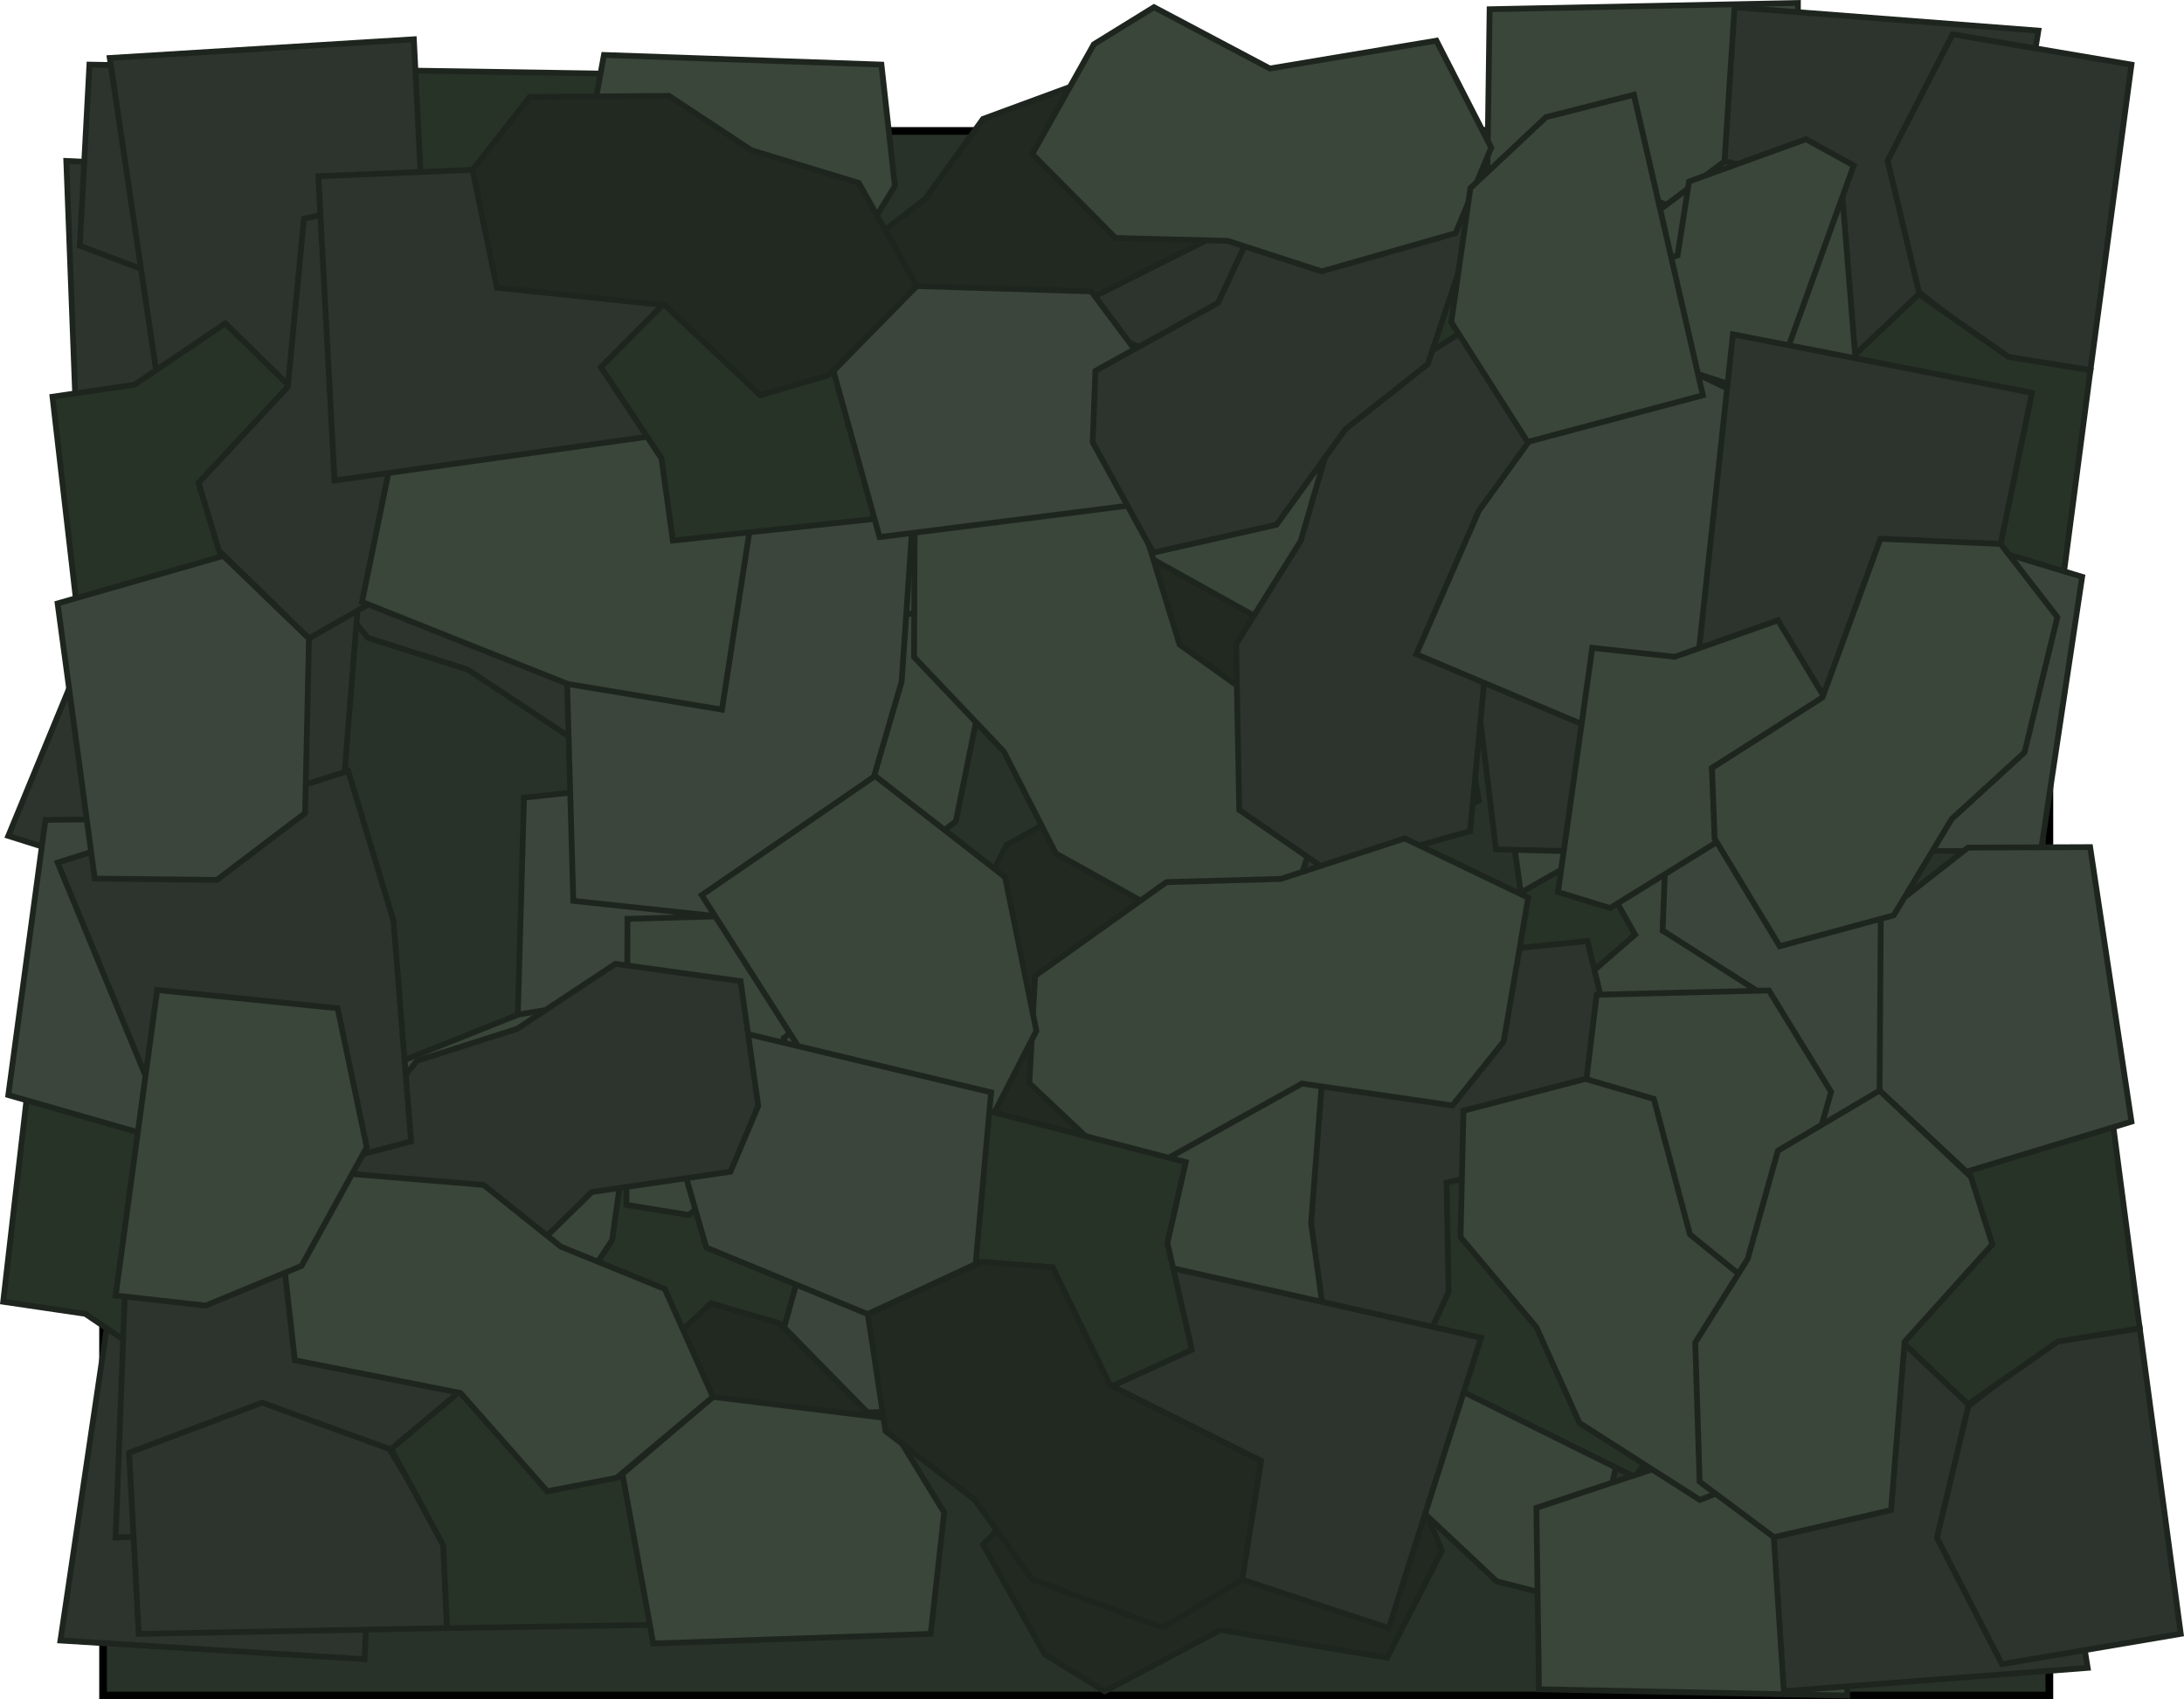 <svg version="1.1" xmlns="http://www.w3.org/2000/svg" xmlns:xlink="http://www.w3.org/1999/xlink" width="566.682" height="440.982" viewBox="0,0,566.682,440.982"><g transform="translate(39.247,56.982)"><g data-paper-data="{&quot;isPaintingLayer&quot;:true}" fill-rule="nonzero" stroke-linejoin="miter" stroke-miterlimit="10" stroke-dasharray="" stroke-dashoffset="0" style="mix-blend-mode: normal"><path d="M-12.5,383v-406h505v406z" fill="#293229" stroke="#000000" stroke-width="2" stroke-linecap="butt"/><path d="M185.281,248.814l-0.151,-35.558l23.287,-24.511l13.503,-26.455l36.617,-20.35l25.79,10.622l11.094,34.434l-41.391,29.504l-11.611,37.688l-20.695,4.891z" data-paper-data="{&quot;index&quot;:null}" fill="#212921" stroke="#1e251e" stroke-width="1.5" stroke-linecap="round"/><path d="M294.267,107.399l-35.076,20.344l-38.883,-68.834l85.603,-39.094l30.804,48.809z" data-paper-data="{&quot;index&quot;:null}" fill="#394639" stroke="#1e251e" stroke-width="1.5" stroke-linecap="round"/><path d="M181.903,206.916l3.227,46.912l-91.528,5.251l3.109,-109.087l66.555,-7.087z" data-paper-data="{&quot;index&quot;:null}" fill="#3c453c" stroke="#1e251e" stroke-width="1.5" stroke-linecap="round"/><path d="M135.721,146.014l-24.95,-0.677l-0.276,-74.226l16.187,-2.633l28.877,23.798l-4.211,22.119l31.218,24.913l-17.556,21.797z" data-paper-data="{&quot;index&quot;:null}" fill="#394639" stroke="#1e251e" stroke-width="1.5" stroke-linecap="round"/><path d="M375.01,107.733l6.462,-46.577l90.659,13.632l-25.415,106.131l-66.594,-6.713z" data-paper-data="{&quot;index&quot;:null}" fill="#2d332d" stroke="#1e251e" stroke-width="1.5" stroke-linecap="round"/><path d="M327.463,297.777l-32.117,-20.377l-9.895,-34.018l-16.768,-26.785l0.83,-43l23.069,-15.895l36.832,10.384l4.918,52.355l27.879,31.648l-6.425,20.49z" data-paper-data="{&quot;index&quot;:null}" fill="#2d332d" stroke="#1e251e" stroke-width="1.5" stroke-linecap="round"/><path d="M344.491,150.809l-32.052,15.399l-32.133,-10.512l-29.69,-0.84l-34.097,-24.337l-1.476,-27.853l26.339,-24.801l44.414,24.72l39.024,-5.69l13.3,16.592z" data-paper-data="{&quot;index&quot;:null}" fill="#212921" stroke="#1e251e" stroke-width="1.5" stroke-linecap="round"/><path d="M130.044,151.489l49.91,-78.222l22.639,15.214l14.275,27.77l-8.106,39.905l-33.742,26.255z" data-paper-data="{&quot;index&quot;:null}" fill="#394639" stroke="#1e251e" stroke-width="1.5" stroke-linecap="round"/><path d="M323.829,48.491l-8.968,-19.566l57.337,-28.452l8.196,11.525l-7.431,31.401l-18.72,5.155l-7.403,33.637l-23.547,-5.294z" data-paper-data="{&quot;index&quot;:null}" fill="#273327" stroke="#1e251e" stroke-width="1.5" stroke-linecap="round"/><path d="M21.456,61.783l-40.5,2l-3,-79l94,4.5l5,57.5z" data-paper-data="{&quot;index&quot;:null}" fill="#2d332d" stroke="#1e251e" stroke-width="1.5" stroke-linecap="round"/><path d="M-16.044,-40.217l80,1.5l-1,23.5l-14,23l-33,12l-34.5,-13z" data-paper-data="{&quot;index&quot;:null}" fill="#2d332d" stroke="#1e251e" stroke-width="1.5" stroke-linecap="round"/><path d="M62.956,-17.217l1,-21.5l64,1l2,14l-21,24.5l-19,-4l-22,26.5l-18.5,-15.5z" data-paper-data="{&quot;index&quot;:null}" fill="#273327" stroke="#1e251e" stroke-width="1.5" stroke-linecap="round"/><path d="M117.456,-42.717l72,2.5l3.5,31.5l-15,24.5l-45,5.5l-23.5,-20z" data-paper-data="{&quot;index&quot;:null}" fill="#394639" stroke="#1e251e" stroke-width="1.5" stroke-linecap="round"/><path d="M269.805,-25.999l38.503,-12.718l23.94,75.345l-91.801,20.707l-20.139,-54.089z" data-paper-data="{&quot;index&quot;:null}" fill="#2d332d" stroke="#1e251e" stroke-width="1.5" stroke-linecap="round"/><path d="M250.853,61.203l4.764,20.989l-61.953,16.088l-5.658,-12.961l13.713,-29.209l19.379,-1.207l14.144,-31.404l21.961,10.011z" data-paper-data="{&quot;index&quot;:null}" fill="#273327" stroke="#1e251e" stroke-width="1.5" stroke-linecap="round"/><path d="M205.117,100.301l-70.064,16.773l-11.766,-29.429l7.93,-27.611l41.908,-17.291l27.979,13.016z" data-paper-data="{&quot;index&quot;:null}" fill="#3c453c" stroke="#1e251e" stroke-width="1.5" stroke-linecap="round"/><path d="M173.126,42.744l4.588,-30.318l23.093,-17.796l15.014,-20.75l33.899,-12.483l20.566,12.471l4.886,30.812l-39.181,19.649l-14.893,30.573l-18.282,1.422z" data-paper-data="{&quot;index&quot;:null}" fill="#212921" stroke="#1e251e" stroke-width="1.5" stroke-linecap="round"/><path d="M140.112,129.15l-32.489,4.501l-25.476,-16.862l-25.964,-8.272l-23.428,-28.751l6.314,-23.319l30.019,-13.704l32.425,31.7l35.985,5.276l7.197,17.062z" data-paper-data="{&quot;index&quot;:null}" fill="#2d332d" stroke="#1e251e" stroke-width="1.5" stroke-linecap="round"/><path d="M132.956,21.283l-12.5,28l-27,11l-20,16l-36,3l-16.5,-17.5l3.5,-31l43,-8.5l22.5,-25.5l18,3.5z" data-paper-data="{&quot;index&quot;:null}" fill="#212921" stroke="#1e251e" stroke-width="1.5" stroke-linecap="round"/><path d="M347.265,-54.583l79.997,-1.634l-0.079,23.521l-13.089,23.531l-32.505,13.283l-34.983,-11.639z" data-paper-data="{&quot;index&quot;:null}" fill="#394639" stroke="#1e251e" stroke-width="1.5" stroke-linecap="round"/><path d="M331.644,251.171l-16.197,-37.174l72.831,-30.751l29.041,89.515l-52.014,25.016z" data-paper-data="{&quot;index&quot;:null}" fill="#3c453c" stroke="#1e251e" stroke-width="1.5" stroke-linecap="round"/><path d="M386.783,287.28l20.464,-6.67l21.703,60.216l-12.387,6.823l-30.344,-10.976l-2.979,-19.187l-32.569,-11.204l7.954,-22.787z" data-paper-data="{&quot;index&quot;:null}" fill="#394639" stroke="#1e251e" stroke-width="1.5" stroke-linecap="round"/><path d="M408.18,-14.628l2.648,-40.463l78.824,6.06l-15.227,92.868l-57.694,-1.613z" data-paper-data="{&quot;index&quot;:null}" fill="#2d332d" stroke="#1e251e" stroke-width="1.5" stroke-linecap="round"/><path d="M513.801,-40.209l-10.645,79.303l-23.231,-3.683l-21.247,-16.54l-8.145,-34.156l16.863,-32.786z" data-paper-data="{&quot;index&quot;:null}" fill="#2d332d" stroke="#1e251e" stroke-width="1.5" stroke-linecap="round"/><path d="M481.912,35.64l21.244,3.454l-8.317,63.465l-14.137,0.385l-21.936,-23.666l6.148,-18.417l-23.808,-24.888l17.515,-16.605z" data-paper-data="{&quot;index&quot;:null}" fill="#273327" stroke="#1e251e" stroke-width="1.5" stroke-linecap="round"/><path d="M501.007,92.7l-10.723,71.241l-31.694,-0.128l-22.623,-17.705l-0.314,-45.334l22.558,-21.057z" data-paper-data="{&quot;index&quot;:null}" fill="#3c453c" stroke="#1e251e" stroke-width="1.5" stroke-linecap="round"/><path d="M466.965,242.135l8.228,39.706l-77.59,15.16l-10.066,-93.568l56.039,-13.817z" data-paper-data="{&quot;index&quot;:null}" fill="#2d332d" stroke="#1e251e" stroke-width="1.5" stroke-linecap="round"/><path d="M382.505,213.329l-21.397,2.331l-8.892,-63.387l13.523,-4.137l27.448,16.966l-1.019,19.39l29.579,17.645l-12.458,20.671z" data-paper-data="{&quot;index&quot;:null}" fill="#394639" stroke="#1e251e" stroke-width="1.5" stroke-linecap="round"/><path d="M348.897,163.419l-8.645,-71.523l30.582,-8.321l26.522,11.038l12.381,43.611l-16.132,26.306z" data-paper-data="{&quot;index&quot;:null}" fill="#2d332d" stroke="#1e251e" stroke-width="1.5" stroke-linecap="round"/><path d="M409.737,138.224l29.594,8.027l15.036,24.978l18.896,17.29l8.522,35.105l-14.743,19.004l-31.169,1.328l-15.037,-41.172l-28.668,-18.294l0.679,-18.325z" data-paper-data="{&quot;index&quot;:null}" fill="#3c453c" stroke="#1e251e" stroke-width="1.5" stroke-linecap="round"/><path d="M327.677,95.54l-0.754,-32.79l19.666,-23.379l11.189,-24.847l31.243,-19.984l22.443,8.941l10.178,31.39l-35.202,28.584l-9.359,35.145l-17.773,5.197z" data-paper-data="{&quot;index&quot;:null}" fill="#2d332d" stroke="#1e251e" stroke-width="1.5" stroke-linecap="round"/><path d="M435.654,100.775l-26.386,-15.622l-7.838,-28.081l-13.606,-21.7l1.139,-36.107l19.273,-14.389l30.396,7.025l3.523,43.69l22.758,25.27l-5.537,17.481z" data-paper-data="{&quot;index&quot;:null}" fill="#394639" stroke="#1e251e" stroke-width="1.5" stroke-linecap="round"/><path d="M50.057,144.886l-11.748,38.81l-75.4,-23.765l35.876,-87.001l55.828,14.645z" data-paper-data="{&quot;index&quot;:null}" fill="#2d332d" stroke="#1e251e" stroke-width="1.5" stroke-linecap="round"/><path d="M57.369,333.074l-2.028,40.499l-78.908,-4.852l13.803,-93.09l57.712,0.729z" data-paper-data="{&quot;index&quot;:null}" fill="#2d332d" stroke="#1e251e" stroke-width="1.5" stroke-linecap="round"/><path d="M-17.124,283.941l-21.295,-3.128l7.344,-63.585l14.129,-0.601l22.296,23.327l-5.865,18.509l24.187,24.52l-17.259,16.871z" data-paper-data="{&quot;index&quot;:null}" fill="#273327" stroke="#1e251e" stroke-width="1.5" stroke-linecap="round"/><path d="M-37.091,227.18l9.63,-71.397l31.692,-0.358l22.891,17.357l1.009,45.324l-22.233,21.4z" data-paper-data="{&quot;index&quot;:null}" fill="#3c453c" stroke="#1e251e" stroke-width="1.5" stroke-linecap="round"/><path d="M28.13,218.106l26.622,15.216l8.267,27.958l13.937,21.489l-0.586,36.12l-19.051,14.683l-30.5,-6.558l-4.192,-43.631l-23.142,-24.919l5.268,-17.564z" data-paper-data="{&quot;index&quot;:null}" fill="#2d332d" stroke="#1e251e" stroke-width="1.5" stroke-linecap="round"/><path d="M-11.266,126.87l-10.778,-79.285l23.376,-2.613l24.874,10.31l16.915,30.771l-7.559,36.085z" data-paper-data="{&quot;index&quot;:null}" fill="#394639" stroke="#1e251e" stroke-width="1.5" stroke-linecap="round"/><path d="M95.285,206.275l40,-6.65l12.077,78.129l-93.893,6.354l-11.588,-56.542z" data-paper-data="{&quot;index&quot;:null}" fill="#394639" stroke="#1e251e" stroke-width="1.5" stroke-linecap="round"/><path d="M363.549,204.187l-8.526,19.762l-59.526,-23.531l3.072,-13.805l28.298,-15.508l16.364,10.45l29.939,-17.026l11.836,21.033z" data-paper-data="{&quot;index&quot;:null}" fill="#273327" stroke="#1e251e" stroke-width="1.5" stroke-linecap="round"/><path d="M71.075,339.719l-40.514,-1.695l4.203,-78.945l93.2,13.037l-0.254,57.716z" data-paper-data="{&quot;index&quot;:null}" fill="#2d332d" stroke="#1e251e" stroke-width="1.5" stroke-linecap="round"/><path d="M119.594,264.824l2.953,-21.32l63.643,6.821l0.717,14.124l-23.143,22.487l-18.557,-5.713l-24.321,24.388l-17.012,-17.12z" data-paper-data="{&quot;index&quot;:null}" fill="#273327" stroke="#1e251e" stroke-width="1.5" stroke-linecap="round"/><path d="M176.188,244.391l71.474,9.043l0.618,31.688l-17.168,23.033l-45.314,1.381l-21.582,-22.056z" data-paper-data="{&quot;index&quot;:null}" fill="#3c453c" stroke="#1e251e" stroke-width="1.5" stroke-linecap="round"/><path d="M185.799,309.536l-14.997,26.746l-27.889,8.497l-21.373,14.113l-36.124,-0.289l-14.839,-18.929l6.307,-30.553l43.595,-4.551l24.728,-23.346l17.607,5.124z" data-paper-data="{&quot;index&quot;:null}" fill="#212921" stroke="#1e251e" stroke-width="1.5" stroke-linecap="round"/><path d="M247.192,240.35l31.986,7.259l17.882,24.77l21.372,16.906l11.769,35.171l-14.14,19.588l-32.924,2.223l-19.145,-41.106l-31.805,-17.641l-0.71,-18.504z" data-paper-data="{&quot;index&quot;:null}" fill="#2d332d" stroke="#1e251e" stroke-width="1.5" stroke-linecap="round"/><path d="M215.804,343.797l21.581,-21.784l29.145,-0.759l24.361,-7.909l34.741,9.903l9.259,22.198l-14.219,27.768l-43.232,-7.229l-30.054,15.914l-15.605,-9.63z" data-paper-data="{&quot;index&quot;:null}" fill="#212921" stroke="#1e251e" stroke-width="1.5" stroke-linecap="round"/><path d="M389.81,281.19l-17.908,77.984l-22.793,-5.808l-19.632,-18.428l-4.962,-34.762l19.812,-31.092z" data-paper-data="{&quot;index&quot;:null}" fill="#394639" stroke="#1e251e" stroke-width="1.5" stroke-linecap="round"/><path d="M234.519,67.704l20.695,4.891l11.611,37.688l41.391,29.504l-11.094,34.434l-25.79,10.622l-36.617,-20.35l-13.503,-26.455l-23.287,-24.511l0.151,-35.558z" fill="#394639" stroke="#1e251e" stroke-width="1.5" stroke-linecap="round"/><path d="M349.508,258.158l-30.804,48.809l-85.603,-39.094l38.883,-68.834l35.076,20.344z" fill="#394639" stroke="#1e251e" stroke-width="1.5" stroke-linecap="round"/><path d="M176.06,183.878l-66.555,-7.087l-3.109,-109.087l91.528,5.251l-3.227,46.912z" fill="#3c453c" stroke="#1e251e" stroke-width="1.5" stroke-linecap="round"/><path d="M177.803,165.677l17.556,21.797l-31.218,24.913l4.211,22.119l-28.877,23.798l-16.187,-2.633l0.276,-74.226l24.95,-0.677z" fill="#394639" stroke="#1e251e" stroke-width="1.5" stroke-linecap="round"/><path d="M306.06,193.918l66.594,-6.713l25.415,106.131l-90.659,13.632l-6.462,-46.577z" fill="#2d332d" stroke="#1e251e" stroke-width="1.5" stroke-linecap="round"/><path d="M368.58,54.204l6.425,20.49l-27.879,31.648l-4.918,52.355l-36.832,10.384l-23.069,-15.895l-0.83,-43l16.768,-26.785l9.895,-34.018l32.117,-20.377z" fill="#2d332d" stroke="#1e251e" stroke-width="1.5" stroke-linecap="round"/><path d="M350.913,213.296l-13.3,16.592l-39.024,-5.69l-44.414,24.72l-26.339,-24.801l1.476,-27.853l34.097,-24.337l29.69,-0.84l32.133,-10.512l32.052,15.399z" fill="#394639" stroke="#1e251e" stroke-width="1.5" stroke-linecap="round"/><path d="M187.813,144.371l33.742,26.255l8.106,39.905l-14.275,27.77l-22.639,15.214l-49.91,-78.222z" fill="#394639" stroke="#1e251e" stroke-width="1.5" stroke-linecap="round"/><path d="M336.086,249.885l23.547,-5.294l7.403,33.637l18.72,5.155l7.431,31.401l-8.196,11.525l-57.337,-28.452l8.968,-19.566z" fill="#273327" stroke="#1e251e" stroke-width="1.5" stroke-linecap="round"/><path d="M89.75,280l-5,57.5l-94,4.5l3,-79l40.5,2z" fill="#2d332d" stroke="#1e251e" stroke-width="1.5" stroke-linecap="round"/><path d="M-5.75,320l34.5,-13l33,12l14,23l1,23.5l-80,1.5z" fill="#2d332d" stroke="#1e251e" stroke-width="1.5" stroke-linecap="round"/><path d="M62.25,319l18.5,-15.5l22,26.5l19,-4l21,24.5l-2,14l-64,1l-1,-21.5z" fill="#273327" stroke="#1e251e" stroke-width="1.5" stroke-linecap="round"/><path d="M122.25,325.5l23.5,-20l45,5.5l15,24.5l-3.5,31.5l-72,2.5z" fill="#394639" stroke="#1e251e" stroke-width="1.5" stroke-linecap="round"/><path d="M233.101,323.537l20.139,-54.089l91.801,20.707l-23.94,75.345l-38.503,-12.718z" fill="#2d332d" stroke="#1e251e" stroke-width="1.5" stroke-linecap="round"/><path d="M269.998,293.274l-21.961,10.011l-14.144,-31.404l-19.379,-1.207l-13.713,-29.209l5.658,-12.961l61.953,16.088l-4.764,20.989z" fill="#273327" stroke="#1e251e" stroke-width="1.5" stroke-linecap="round"/><path d="M213.898,271.023l-27.979,13.016l-41.908,-17.291l-7.93,-27.611l11.766,-29.429l70.064,16.773z" fill="#3c453c" stroke="#1e251e" stroke-width="1.5" stroke-linecap="round"/><path d="M215.611,270.459l18.282,1.422l14.893,30.573l39.181,19.649l-4.886,30.812l-20.566,12.471l-33.899,-12.483l-15.014,-20.75l-23.093,-17.796l-4.588,-30.318z" fill="#212921" stroke="#1e251e" stroke-width="1.5" stroke-linecap="round"/><path d="M157.49,230.001l-7.197,17.062l-35.985,5.276l-32.425,31.7l-30.019,-13.704l-6.314,-23.319l23.428,-28.751l25.964,-8.272l25.476,-16.862l32.489,4.501z" fill="#2d332d" stroke="#1e251e" stroke-width="1.5" stroke-linecap="round"/><path d="M120.75,326.5l-18,3.5l-22.5,-25.5l-43,-8.5l-3.5,-31l16.5,-17.5l36,3l20,16l27,11l12.5,28z" fill="#394639" stroke="#1e251e" stroke-width="1.5" stroke-linecap="round"/><path d="M359.401,334.304l34.983,-11.639l32.505,13.283l13.089,23.531l0.079,23.521l-79.997,-1.634z" fill="#394639" stroke="#1e251e" stroke-width="1.5" stroke-linecap="round"/><path d="M378.1,29.006l52.014,25.016l-29.041,89.514l-72.831,-30.751l16.197,-37.174z" fill="#3c453c" stroke="#1e251e" stroke-width="1.5" stroke-linecap="round"/><path d="M371.417,43.287l-7.954,-22.787l32.569,-11.204l2.979,-19.187l30.344,-10.976l12.387,6.823l-21.703,60.216l-20.464,-6.67z" fill="#394639" stroke="#1e251e" stroke-width="1.5" stroke-linecap="round"/><path d="M429.524,284.559l57.694,-1.613l15.227,92.868l-78.824,6.06l-2.648,-40.463z" fill="#2d332d" stroke="#1e251e" stroke-width="1.5" stroke-linecap="round"/><path d="M480.189,374.854l-16.863,-32.786l8.145,-34.156l21.247,-16.54l23.231,-3.683l10.645,79.303z" fill="#2d332d" stroke="#1e251e" stroke-width="1.5" stroke-linecap="round"/><path d="M471.414,307.415l-17.515,-16.605l23.808,-24.888l-6.148,-18.417l21.936,-23.666l14.137,0.385l8.317,63.465l-21.244,3.454z" fill="#273327" stroke="#1e251e" stroke-width="1.5" stroke-linecap="round"/><path d="M471.006,247.065l-22.558,-21.057l0.314,-45.334l22.623,-17.705l31.694,-0.128l10.723,71.241z" fill="#3c453c" stroke="#1e251e" stroke-width="1.5" stroke-linecap="round"/><path d="M456.37,137.167l-56.039,-13.817l10.066,-93.568l77.59,15.16l-8.228,39.706z" fill="#2d332d" stroke="#1e251e" stroke-width="1.5" stroke-linecap="round"/><path d="M422.083,103.976l12.458,20.671l-29.579,17.645l1.019,19.39l-27.448,16.966l-13.523,-4.137l8.892,-63.387l21.397,2.331z" fill="#394639" stroke="#1e251e" stroke-width="1.5" stroke-linecap="round"/><path d="M419.737,200.034l16.132,26.306l-12.381,43.611l-26.522,11.038l-30.582,-8.321l8.645,-71.523z" fill="#394639" stroke="#1e251e" stroke-width="1.5" stroke-linecap="round"/><path d="M405.642,160.617l-0.679,-18.325l28.668,-18.294l15.037,-41.172l31.169,1.328l14.743,19.004l-8.522,35.105l-18.896,17.29l-15.036,24.978l-29.594,8.027z" fill="#394639" stroke="#1e251e" stroke-width="1.5" stroke-linecap="round"/><path d="M372.101,222.985l17.773,5.197l9.359,35.145l35.202,28.584l-10.178,31.39l-22.443,8.941l-31.243,-19.984l-11.189,-24.847l-19.666,-23.379l0.754,-32.79z" fill="#394639" stroke="#1e251e" stroke-width="1.5" stroke-linecap="round"/><path d="M472.171,248.441l5.537,17.481l-22.758,25.27l-3.523,43.69l-30.396,7.024l-19.273,-14.389l-1.139,-36.107l13.606,-21.7l7.838,-28.081l26.386,-15.622z" fill="#394639" stroke="#1e251e" stroke-width="1.5" stroke-linecap="round"/><path d="M67.406,239.208l-55.828,14.645l-35.876,-87.001l75.4,-23.765l11.748,38.81z" fill="#2d332d" stroke="#1e251e" stroke-width="1.5" stroke-linecap="round"/><path d="M60.743,50.424l-57.712,0.729l-13.803,-93.09l78.908,-4.852l2.028,40.499z" fill="#2d332d" stroke="#1e251e" stroke-width="1.5" stroke-linecap="round"/><path d="M19.207,26.928l17.259,16.871l-24.187,24.52l5.865,18.509l-22.296,23.327l-14.129,-0.601l-7.344,-63.585l21.295,-3.128z" fill="#273327" stroke="#1e251e" stroke-width="1.5" stroke-linecap="round"/><path d="M18.691,87.277l22.233,21.4l-1.009,45.324l-22.891,17.357l-31.692,-0.358l-9.63,-71.397z" fill="#3c453c" stroke="#1e251e" stroke-width="1.5" stroke-linecap="round"/><path d="M17.548,85.884l-5.268,-17.564l23.142,-24.919l4.192,-43.631l30.5,-6.558l19.051,14.683l0.586,36.12l-13.937,21.489l-8.267,27.958l-26.622,15.216z" fill="#2d332d" stroke="#1e251e" stroke-width="1.5" stroke-linecap="round"/><path d="M48.356,204.646l7.559,36.085l-16.915,30.771l-24.874,10.31l-23.376,-2.613l10.778,-79.285z" fill="#394639" stroke="#1e251e" stroke-width="1.5" stroke-linecap="round"/><path d="M54.675,99.217l11.588,-56.542l93.893,6.354l-12.077,78.129l-40,-6.65z" fill="#394639" stroke="#1e251e" stroke-width="1.5" stroke-linecap="round"/><path d="M140.504,-3.05l0.254,57.716l-93.2,13.037l-4.203,-78.945l40.514,-1.695z" fill="#2d332d" stroke="#1e251e" stroke-width="1.5" stroke-linecap="round"/><path d="M116.668,38.292l17.012,-17.12l24.321,24.388l18.557,-5.713l23.143,22.487l-0.717,14.124l-63.643,6.821l-2.953,-21.32z" fill="#273327" stroke="#1e251e" stroke-width="1.5" stroke-linecap="round"/><path d="M177.01,39.303l21.582,-22.056l45.314,1.381l17.168,23.033l-0.618,31.688l-71.474,9.043z" fill="#3c453c" stroke="#1e251e" stroke-width="1.5" stroke-linecap="round"/><path d="M175.607,40.436l-17.607,5.124l-24.728,-23.346l-43.595,-4.551l-6.307,-30.553l14.839,-18.929l36.124,-0.289l21.373,14.113l27.889,8.497l14.997,26.746z" fill="#212921" stroke="#1e251e" stroke-width="1.5" stroke-linecap="round"/><path d="M244.269,57.768l0.71,-18.504l31.805,-17.641l19.145,-41.106l32.924,2.223l14.14,19.588l-11.769,35.171l-21.372,16.906l-17.882,24.77l-31.986,7.259z" fill="#2d332d" stroke="#1e251e" stroke-width="1.5" stroke-linecap="round"/><path d="M244.574,-45.488l15.605,-9.63l30.054,15.914l43.232,-7.229l14.219,27.768l-9.259,22.198l-34.741,9.903l-24.361,-7.909l-29.145,-0.759l-21.581,-21.784z" fill="#394639" stroke="#1e251e" stroke-width="1.5" stroke-linecap="round"/><path d="M357.12,57.698l-19.812,-31.092l4.962,-34.762l19.632,-18.428l22.793,-5.808l17.908,77.984z" fill="#394639" stroke="#1e251e" stroke-width="1.5" stroke-linecap="round"/></g></g></svg>